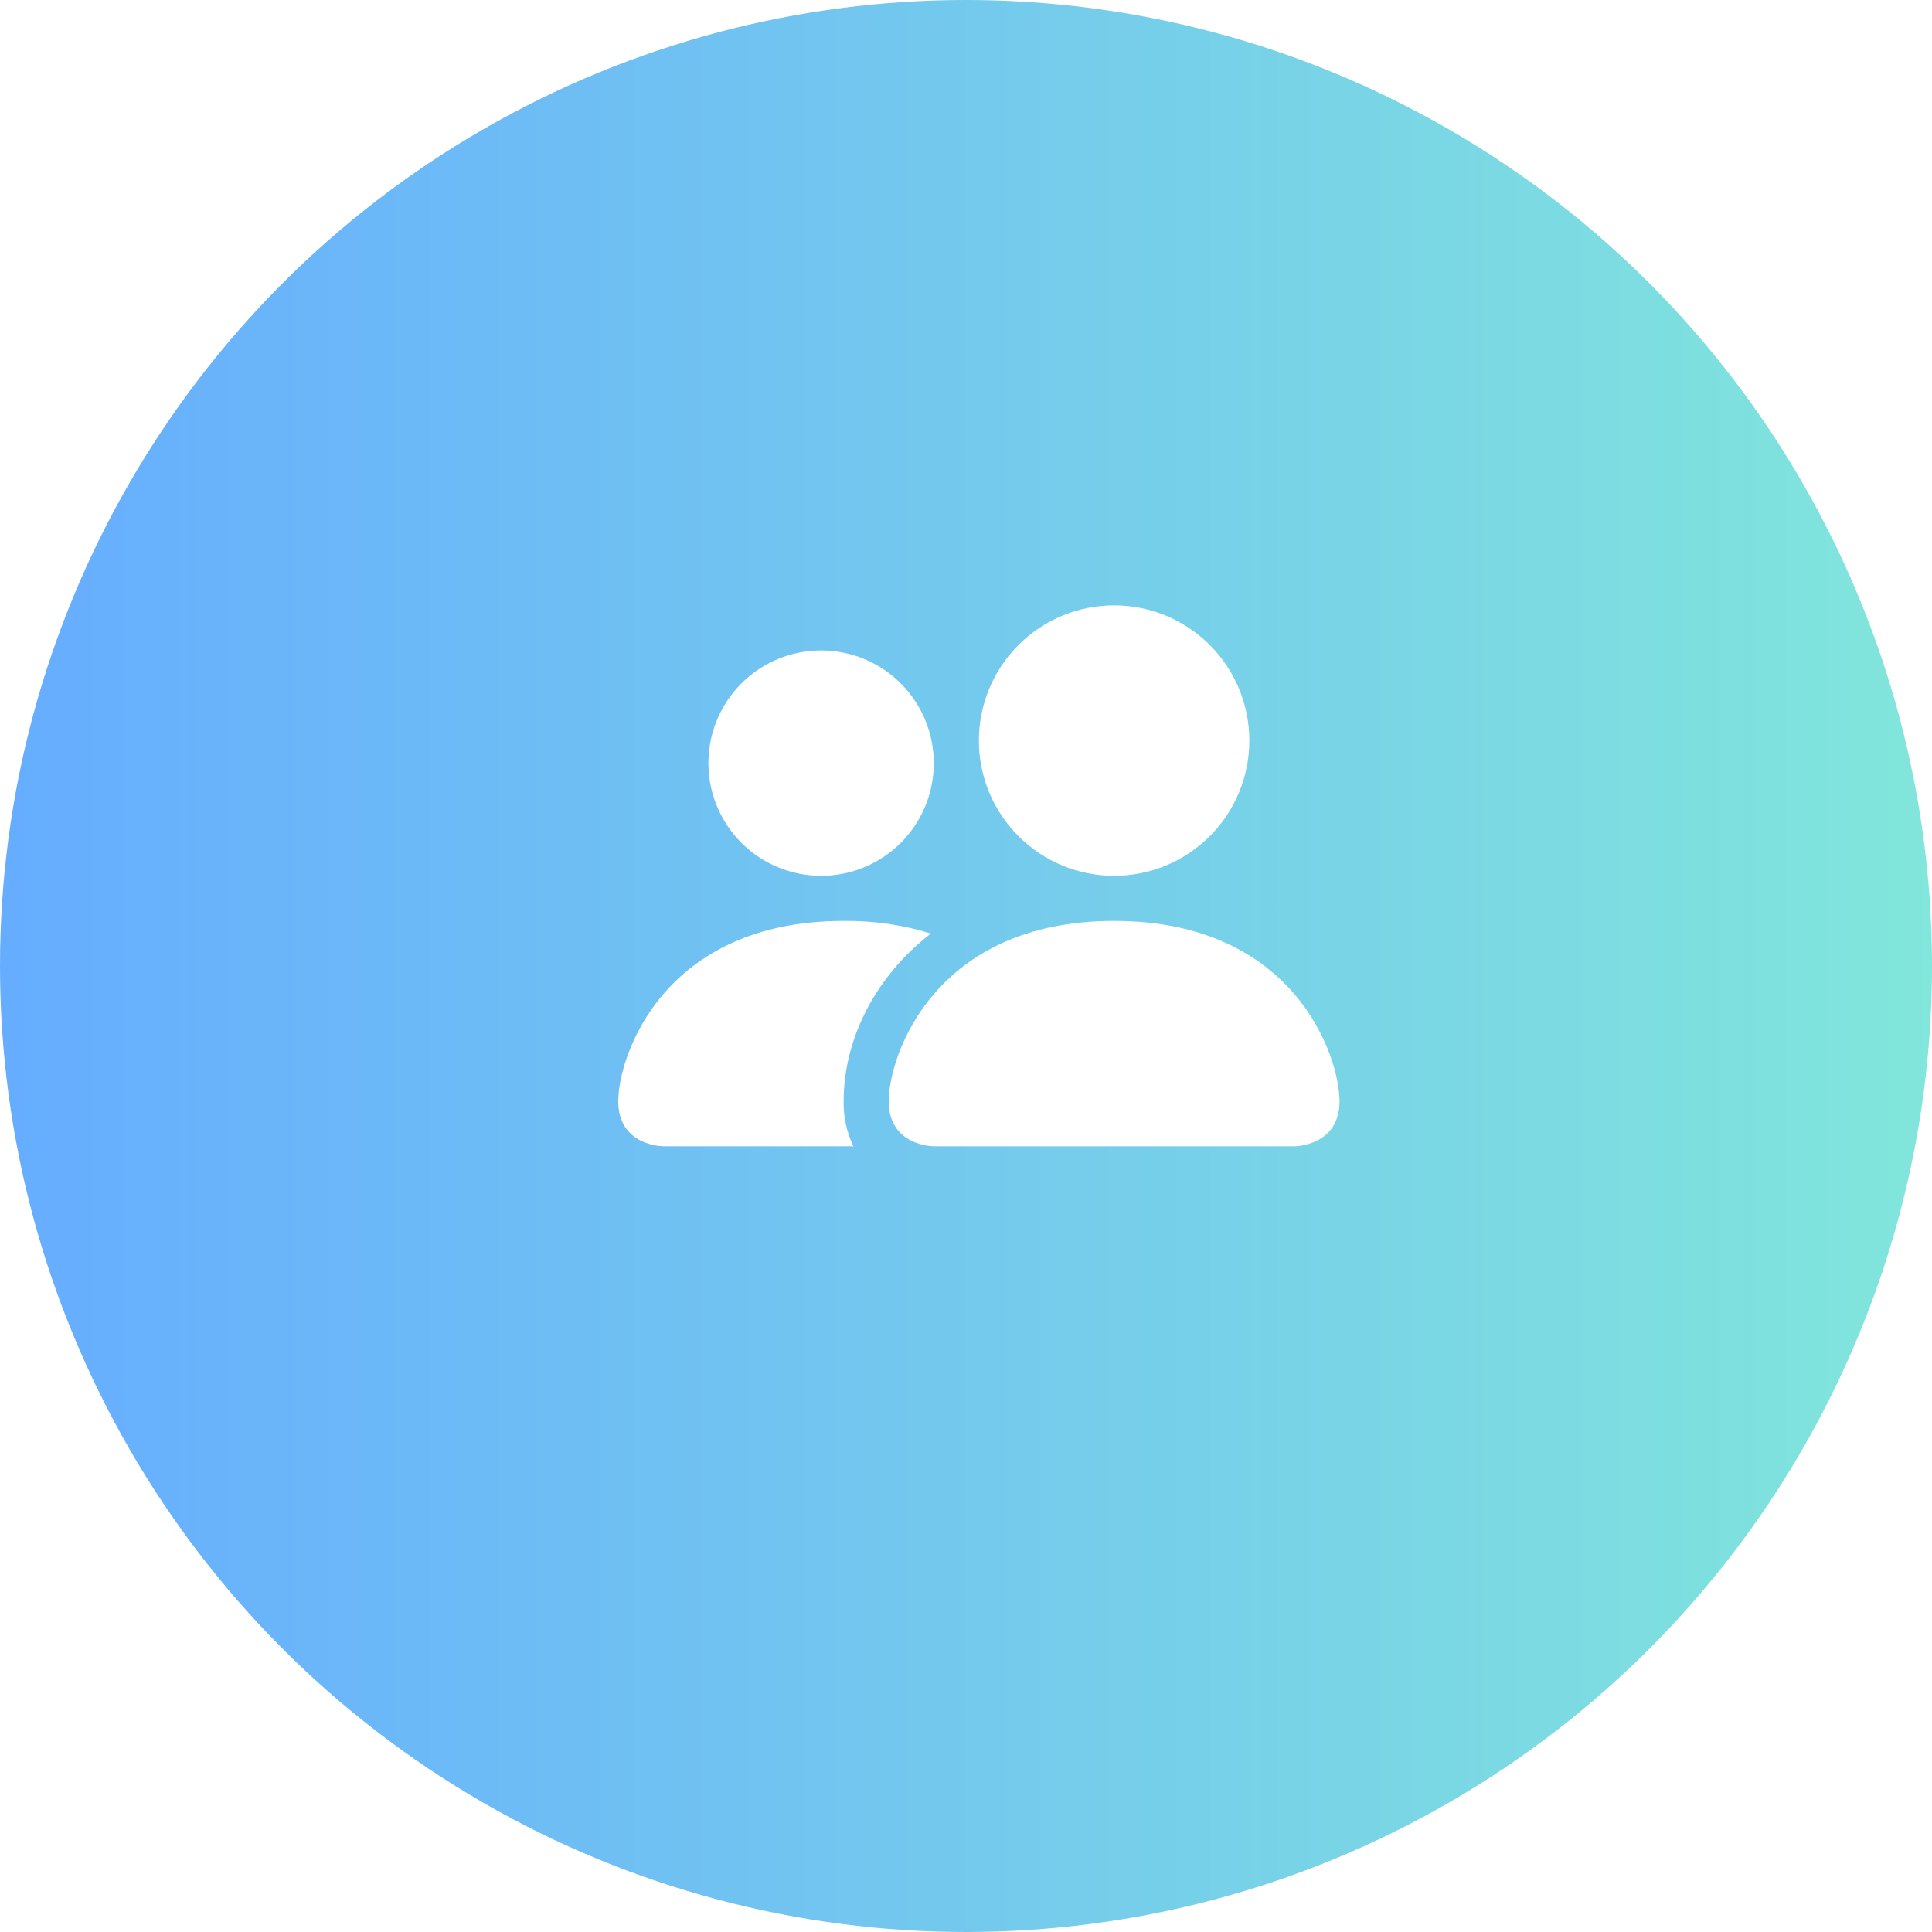 <svg width="75" height="75" viewBox="0 0 75 75" fill="none" xmlns="http://www.w3.org/2000/svg">
<g filter="url(#filter0_b_4328_964)">
<circle cx="37.5" cy="37.5" r="37.5" fill="url(#paint0_linear_4328_964)" fill-opacity="0.6"/>
</g>
<path d="M36.25 44.5C36.25 44.5 34.5 44.5 34.5 42.75C34.5 41 36.25 35.75 43.25 35.75C50.25 35.75 52 41 52 42.75C52 44.5 50.25 44.5 50.25 44.5H36.25ZM43.25 34C44.642 34 45.978 33.447 46.962 32.462C47.947 31.478 48.5 30.142 48.5 28.75C48.5 27.358 47.947 26.022 46.962 25.038C45.978 24.053 44.642 23.5 43.25 23.5C41.858 23.5 40.522 24.053 39.538 25.038C38.553 26.022 38 27.358 38 28.75C38 30.142 38.553 31.478 39.538 32.462C40.522 33.447 41.858 34 43.25 34Z" fill="white"/>
<path fill-rule="evenodd" clip-rule="evenodd" d="M33.128 44.5C32.869 43.953 32.739 43.355 32.75 42.75C32.75 40.379 33.94 37.937 36.138 36.24C35.041 35.902 33.898 35.736 32.75 35.75C25.75 35.75 24 41 24 42.75C24 44.5 25.75 44.5 25.75 44.5H33.128Z" fill="white"/>
<path d="M31.875 34C33.035 34 34.148 33.539 34.969 32.719C35.789 31.898 36.25 30.785 36.25 29.625C36.25 28.465 35.789 27.352 34.969 26.531C34.148 25.711 33.035 25.25 31.875 25.25C30.715 25.25 29.602 25.711 28.781 26.531C27.961 27.352 27.5 28.465 27.5 29.625C27.5 30.785 27.961 31.898 28.781 32.719C29.602 33.539 30.715 34 31.875 34Z" fill="white"/>
<defs>
<filter id="filter0_b_4328_964" x="-10" y="-10" width="95" height="95" filterUnits="userSpaceOnUse" color-interpolation-filters="sRGB">
<feFlood flood-opacity="0" result="BackgroundImageFix"/>
<feGaussianBlur in="BackgroundImageFix" stdDeviation="5"/>
<feComposite in2="SourceAlpha" operator="in" result="effect1_backgroundBlur_4328_964"/>
<feBlend mode="normal" in="SourceGraphic" in2="effect1_backgroundBlur_4328_964" result="shape"/>
</filter>
<linearGradient id="paint0_linear_4328_964" x1="75" y1="37.5" x2="0" y2="37.5" gradientUnits="userSpaceOnUse">
<stop stop-color="#2DD5C3"/>
<stop offset="1" stop-color="#0076FF"/>
</linearGradient>
</defs>
</svg>
